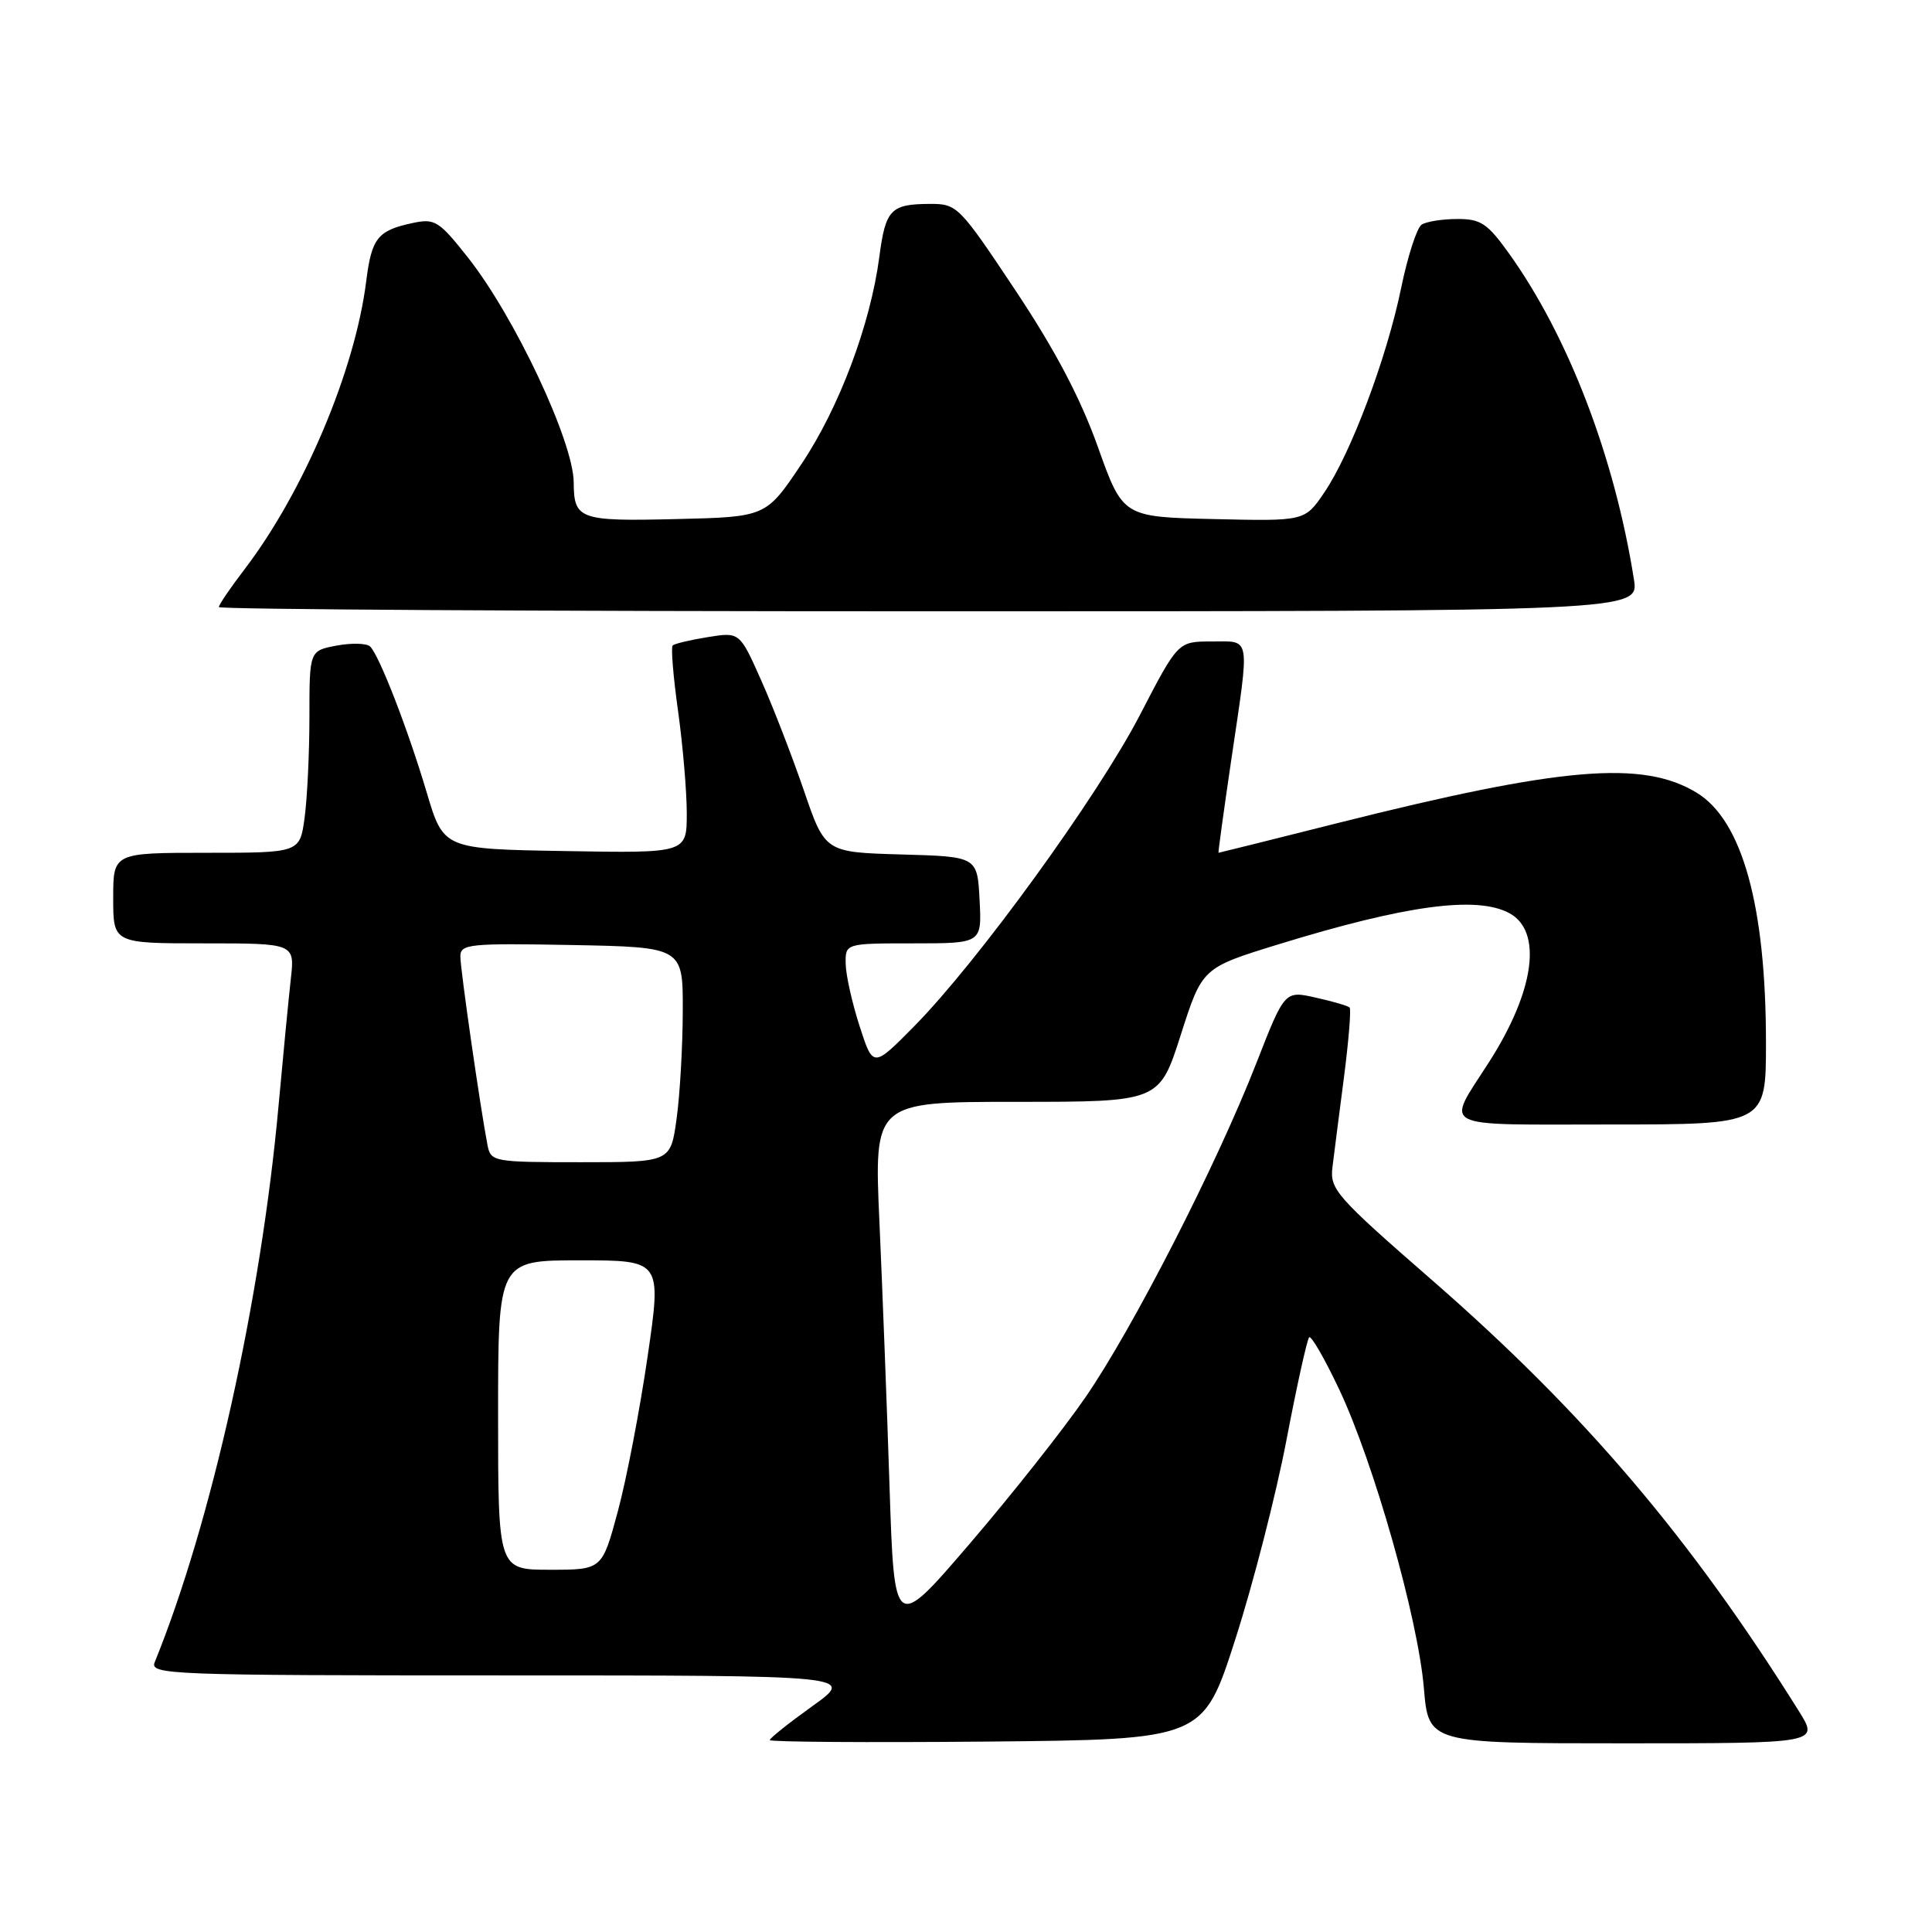 <?xml version="1.0" encoding="UTF-8" standalone="no"?>
<!DOCTYPE svg PUBLIC "-//W3C//DTD SVG 1.1//EN" "http://www.w3.org/Graphics/SVG/1.1/DTD/svg11.dtd" >
<svg xmlns="http://www.w3.org/2000/svg" xmlns:xlink="http://www.w3.org/1999/xlink" version="1.1" viewBox="0 0 256 256">
 <g >
 <path fill="currentColor"
d=" M 163.68 217.23 C 166.03 209.93 169.08 198.05 170.46 190.83 C 171.84 183.60 173.20 177.47 173.47 177.20 C 173.74 176.93 175.53 180.04 177.45 184.10 C 182.04 193.83 187.90 214.48 188.67 223.68 C 189.29 231.00 189.29 231.00 215.16 231.00 C 241.03 231.00 241.03 231.00 238.37 226.75 C 223.95 203.70 209.87 187.16 189.77 169.64 C 177.02 158.53 176.19 157.59 176.56 154.64 C 176.77 152.91 177.46 147.54 178.09 142.69 C 178.71 137.85 179.05 133.71 178.83 133.50 C 178.62 133.28 176.60 132.69 174.34 132.19 C 170.23 131.26 170.23 131.26 166.47 140.88 C 161.22 154.33 150.10 176.06 143.80 185.19 C 140.89 189.42 134.00 198.13 128.50 204.54 C 118.50 216.20 118.50 216.20 117.87 197.03 C 117.53 186.49 116.92 170.70 116.53 161.93 C 115.81 146.00 115.81 146.00 134.71 146.00 C 153.62 146.00 153.62 146.00 156.46 137.12 C 159.30 128.24 159.30 128.24 169.40 125.13 C 186.26 119.94 195.65 118.67 199.98 120.99 C 204.43 123.37 203.36 131.27 197.32 140.71 C 191.56 149.72 190.16 149.00 213.39 149.00 C 234.00 149.00 234.00 149.00 234.00 138.18 C 234.00 120.04 230.86 108.71 224.82 105.04 C 217.67 100.69 206.93 101.60 177.17 109.08 C 168.60 111.24 161.53 113.00 161.46 113.00 C 161.39 113.00 162.15 107.49 163.14 100.75 C 165.63 83.91 165.81 85.00 160.54 85.00 C 156.09 85.00 156.09 85.00 151.04 94.75 C 145.45 105.53 129.55 127.46 121.12 136.00 C 115.69 141.50 115.69 141.50 113.91 136.00 C 112.93 132.97 112.09 129.26 112.06 127.75 C 112.00 125.00 112.00 125.00 121.05 125.00 C 130.10 125.00 130.10 125.00 129.80 119.25 C 129.50 113.50 129.50 113.50 119.41 113.22 C 109.32 112.93 109.32 112.93 106.51 104.72 C 104.96 100.20 102.42 93.63 100.85 90.12 C 98.01 83.74 98.01 83.74 93.79 84.42 C 91.47 84.79 89.38 85.29 89.13 85.53 C 88.89 85.78 89.21 89.69 89.85 94.24 C 90.48 98.78 91.00 104.87 91.00 107.77 C 91.00 113.05 91.00 113.05 74.89 112.77 C 58.77 112.50 58.77 112.50 56.54 105.00 C 54.08 96.72 50.30 86.95 49.06 85.68 C 48.62 85.23 46.63 85.17 44.63 85.54 C 41.00 86.22 41.00 86.22 41.00 94.97 C 41.00 99.78 40.71 105.81 40.36 108.36 C 39.73 113.00 39.73 113.00 27.36 113.00 C 15.00 113.00 15.00 113.00 15.00 119.00 C 15.00 125.00 15.00 125.00 27.03 125.00 C 39.07 125.00 39.07 125.00 38.53 129.75 C 38.24 132.36 37.51 139.90 36.91 146.50 C 34.58 172.25 28.01 201.80 20.50 220.25 C 19.83 221.90 22.41 222.00 66.56 222.00 C 113.33 222.00 113.33 222.00 107.66 226.06 C 104.55 228.29 102.00 230.32 102.00 230.57 C 102.00 230.82 114.92 230.91 130.71 230.77 C 159.42 230.50 159.42 230.50 163.68 217.23 Z  M 216.50 76.75 C 213.93 60.49 207.78 44.48 199.89 33.50 C 197.09 29.60 196.19 29.00 193.08 29.02 C 191.11 29.02 188.99 29.36 188.37 29.77 C 187.75 30.17 186.52 33.96 185.65 38.20 C 183.74 47.47 178.99 60.10 175.46 65.28 C 172.89 69.06 172.89 69.06 160.84 68.78 C 148.78 68.50 148.78 68.50 145.46 59.18 C 143.16 52.74 139.79 46.34 134.52 38.43 C 127.09 27.27 126.82 27.00 123.20 27.02 C 118.03 27.04 117.34 27.76 116.52 34.00 C 115.34 43.00 111.19 54.04 106.19 61.50 C 101.50 68.50 101.50 68.50 89.58 68.78 C 76.78 69.09 76.04 68.83 76.02 63.92 C 75.98 58.51 68.21 41.98 62.01 34.13 C 58.16 29.26 57.62 28.92 54.68 29.55 C 50.03 30.54 49.24 31.54 48.52 37.30 C 47.04 49.08 40.25 65.15 32.42 75.41 C 30.54 77.87 29.00 80.13 29.00 80.44 C 29.00 80.75 71.34 81.00 123.09 81.00 C 217.18 81.00 217.18 81.00 216.50 76.75 Z  M 66.00 187.50 C 66.00 167.00 66.00 167.00 76.83 167.00 C 87.67 167.00 87.67 167.00 85.81 179.75 C 84.79 186.76 83.02 195.99 81.87 200.25 C 79.78 208.00 79.78 208.00 72.89 208.00 C 66.00 208.00 66.00 208.00 66.00 187.50 Z  M 64.60 151.75 C 63.66 146.90 60.99 128.40 61.00 126.72 C 61.00 125.09 62.18 124.97 75.75 125.22 C 90.50 125.50 90.50 125.50 90.47 134.00 C 90.46 138.68 90.09 145.09 89.65 148.25 C 88.86 154.00 88.86 154.00 76.95 154.00 C 65.39 154.00 65.03 153.93 64.60 151.75 Z "/>
</g>
</svg>